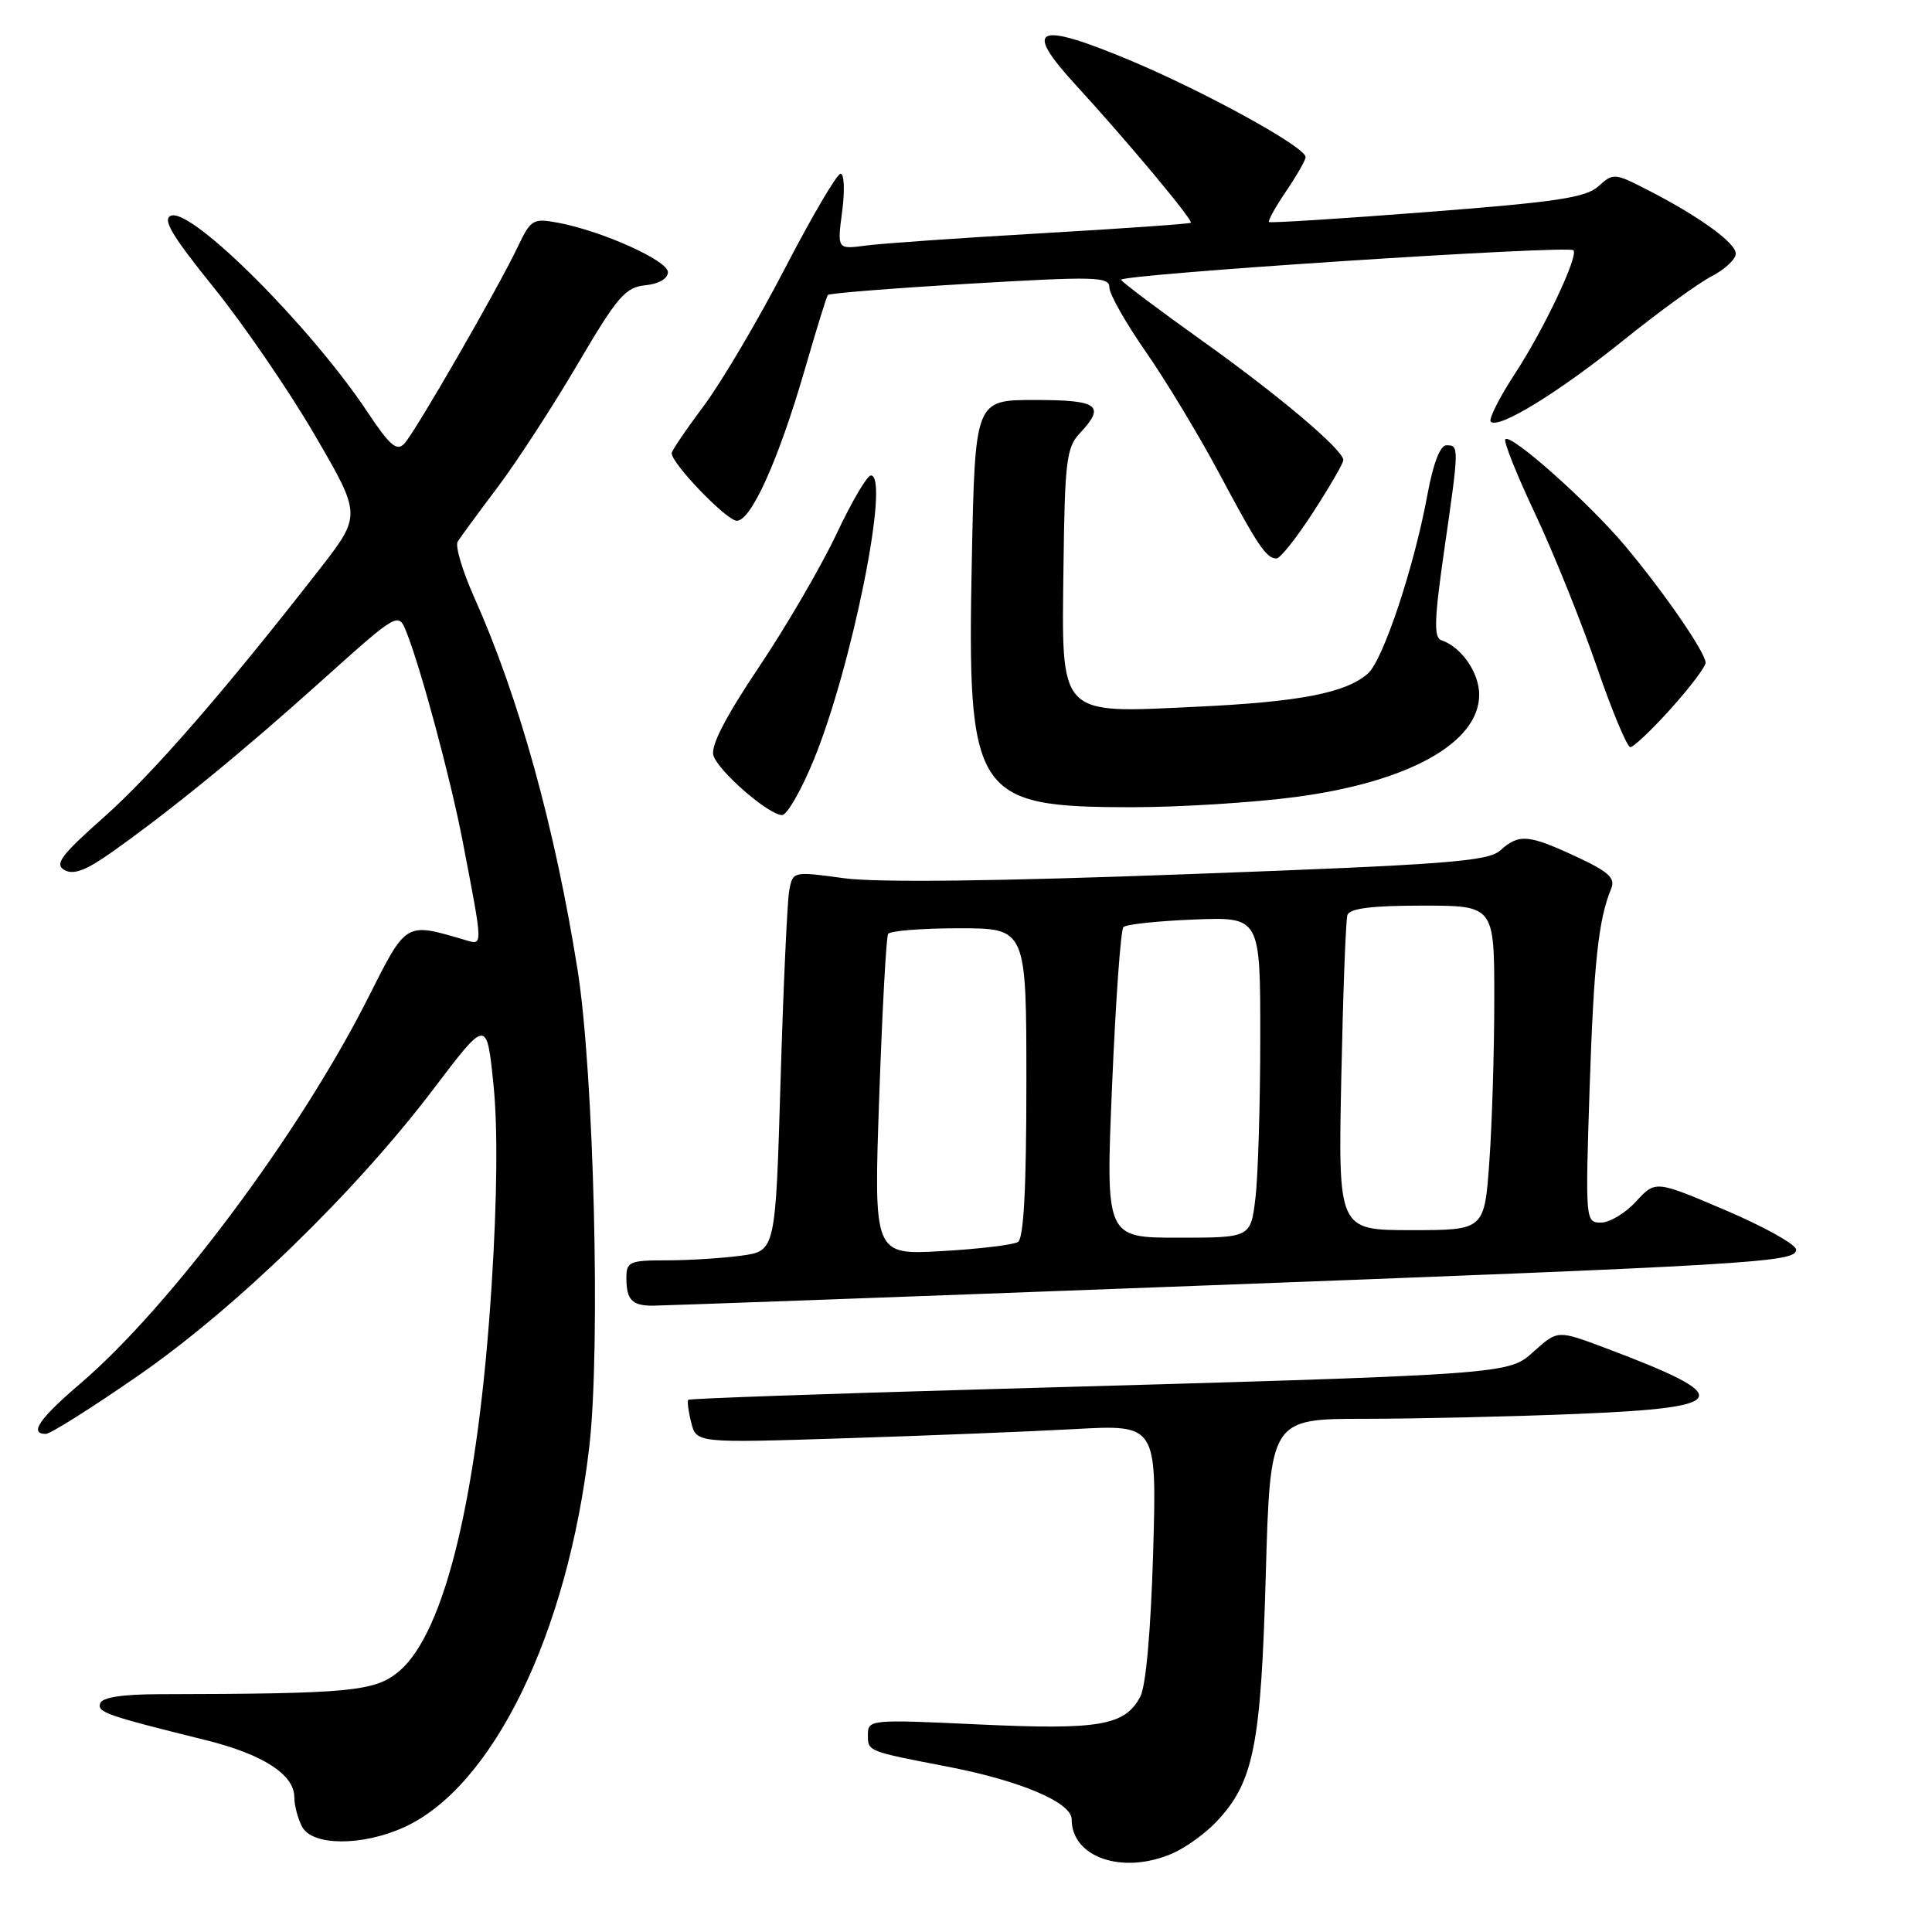 <?xml version="1.0" encoding="UTF-8" standalone="no"?>
<!DOCTYPE svg PUBLIC "-//W3C//DTD SVG 1.1//EN" "http://www.w3.org/Graphics/SVG/1.1/DTD/svg11.dtd" >
<svg xmlns="http://www.w3.org/2000/svg" xmlns:xlink="http://www.w3.org/1999/xlink" version="1.1" viewBox="0 0 256 256">
 <g >
 <path fill="currentColor"
d=" M 155.28 245.62 C 157.05 244.87 159.72 242.95 161.21 241.36 C 166.13 236.12 167.08 231.36 167.72 208.75 C 168.31 188.00 168.31 188.00 180.90 188.00 C 187.83 187.99 200.59 187.70 209.25 187.34 C 229.49 186.50 230.05 185.14 212.83 178.66 C 206.41 176.24 206.41 176.24 203.32 179.00 C 199.76 182.19 201.07 182.09 130.00 184.10 C 108.82 184.70 91.37 185.32 91.20 185.48 C 91.04 185.63 91.21 186.99 91.59 188.49 C 92.27 191.21 92.27 191.21 111.88 190.58 C 122.67 190.24 136.40 189.69 142.39 189.36 C 153.28 188.76 153.28 188.76 152.80 205.66 C 152.49 216.08 151.84 223.43 151.09 224.83 C 149.04 228.66 145.67 229.24 129.75 228.50 C 115.26 227.82 115.00 227.85 115.00 229.89 C 115.00 232.07 114.92 232.04 125.50 234.08 C 135.18 235.94 142.00 238.83 142.00 241.07 C 142.00 246.12 148.73 248.43 155.28 245.62 Z  M 53.54 242.12 C 65.31 236.77 75.21 216.45 78.08 191.72 C 79.60 178.69 78.70 142.13 76.53 128.50 C 73.51 109.53 68.74 92.34 62.84 79.16 C 61.28 75.67 60.29 72.34 60.64 71.77 C 61.00 71.20 63.36 67.98 65.90 64.61 C 68.44 61.25 73.21 53.91 76.51 48.30 C 81.79 39.31 82.85 38.07 85.50 37.80 C 87.30 37.62 88.50 36.93 88.50 36.06 C 88.50 34.53 79.79 30.61 73.93 29.51 C 70.63 28.90 70.34 29.07 68.62 32.68 C 65.95 38.28 55.00 57.29 53.57 58.79 C 52.58 59.84 51.64 59.03 48.73 54.65 C 41.21 43.32 25.41 27.52 22.66 28.58 C 21.47 29.03 22.77 31.22 28.31 38.08 C 32.26 42.98 38.29 51.77 41.70 57.63 C 47.90 68.27 47.90 68.27 42.37 75.39 C 29.81 91.52 20.28 102.49 13.79 108.26 C 8.06 113.34 7.19 114.52 8.55 115.29 C 9.75 115.96 11.42 115.33 14.84 112.90 C 22.80 107.26 32.09 99.66 42.64 90.18 C 52.79 81.07 52.79 81.07 53.87 83.79 C 55.80 88.65 59.74 103.32 61.31 111.50 C 64.04 125.72 64.03 125.25 61.63 124.55 C 53.64 122.21 53.91 122.05 48.77 132.23 C 39.73 150.15 22.56 173.15 10.62 183.35 C 5.19 187.99 3.82 190.00 6.08 190.00 C 6.68 190.00 12.19 186.52 18.33 182.27 C 31.27 173.31 47.13 157.91 57.50 144.22 C 64.50 134.98 64.50 134.98 65.39 143.74 C 65.97 149.40 65.88 158.86 65.13 170.50 C 63.36 198.05 58.96 216.33 52.87 221.46 C 49.69 224.13 46.49 224.44 21.09 224.49 C 16.26 224.50 13.54 224.91 13.28 225.69 C 12.87 226.89 14.02 227.29 27.28 230.58 C 34.83 232.45 39.00 235.14 39.00 238.14 C 39.00 239.23 39.47 241.00 40.04 242.07 C 41.40 244.61 48.01 244.64 53.54 242.12 Z  M 155.00 170.51 C 232.66 167.59 238.00 167.27 238.00 165.59 C 238.00 164.91 233.81 162.57 228.68 160.38 C 219.36 156.40 219.36 156.40 216.79 159.20 C 215.38 160.74 213.29 162.00 212.14 162.00 C 210.08 162.00 210.06 161.78 210.63 144.25 C 211.19 127.51 211.80 121.85 213.49 117.75 C 214.07 116.35 213.16 115.51 208.86 113.51 C 202.51 110.56 201.26 110.46 198.80 112.68 C 197.18 114.14 191.75 114.56 157.72 115.82 C 131.95 116.78 116.20 116.97 111.78 116.36 C 105.09 115.45 105.06 115.45 104.58 117.97 C 104.32 119.36 103.80 130.68 103.43 143.13 C 102.76 165.76 102.76 165.76 98.24 166.38 C 95.76 166.72 91.31 167.00 88.36 167.00 C 83.41 167.00 83.00 167.18 83.00 169.33 C 83.00 172.21 83.73 173.00 86.42 173.01 C 87.56 173.01 118.42 171.89 155.00 170.51 Z  M 107.80 100.75 C 112.87 88.43 117.99 62.99 115.39 63.00 C 114.90 63.00 112.85 66.49 110.84 70.75 C 108.83 75.01 104.21 82.95 100.57 88.38 C 96.09 95.06 94.14 98.86 94.53 100.11 C 95.21 102.22 101.87 108.00 103.63 108.00 C 104.28 108.00 106.16 104.74 107.80 100.75 Z  M 171.65 105.61 C 186.65 103.63 196.00 98.42 196.00 92.05 C 196.00 89.12 193.63 85.71 190.98 84.83 C 189.97 84.49 190.05 82.07 191.36 72.95 C 193.35 59.19 193.35 59.00 191.67 59.00 C 190.83 59.00 189.91 61.38 189.14 65.56 C 187.37 75.16 183.28 87.44 181.26 89.24 C 178.36 91.82 172.20 93.01 158.50 93.65 C 140.09 94.52 140.67 95.13 140.92 74.94 C 141.09 61.19 141.32 59.29 143.05 57.44 C 146.55 53.72 145.58 53.00 137.10 53.00 C 129.20 53.00 129.20 53.00 128.77 74.25 C 128.14 105.52 129.08 106.95 150.00 106.96 C 156.32 106.96 166.07 106.35 171.65 105.61 Z  M 221.41 93.89 C 223.93 91.08 226.00 88.35 226.00 87.82 C 226.00 86.47 220.47 78.45 215.30 72.29 C 210.46 66.54 200.23 57.44 199.47 58.20 C 199.20 58.47 200.98 62.92 203.42 68.09 C 205.86 73.27 209.51 82.34 211.55 88.25 C 213.58 94.16 215.60 99.00 216.03 99.00 C 216.46 99.00 218.88 96.70 221.41 93.89 Z  M 174.02 67.84 C 176.21 64.46 178.00 61.37 178.00 60.97 C 178.00 59.62 169.50 52.43 159.25 45.12 C 153.61 41.10 148.80 37.48 148.55 37.08 C 148.11 36.37 207.79 32.46 208.49 33.16 C 209.20 33.87 204.59 43.62 200.81 49.40 C 198.69 52.64 197.22 55.55 197.53 55.87 C 198.56 56.90 206.43 52.07 215.10 45.10 C 219.77 41.34 225.03 37.52 226.80 36.61 C 228.56 35.69 230.00 34.34 230.00 33.61 C 230.00 32.16 225.05 28.60 218.13 25.07 C 213.94 22.93 213.75 22.92 211.80 24.68 C 210.14 26.19 206.23 26.77 189.15 28.09 C 177.79 28.97 168.35 29.57 168.16 29.42 C 167.97 29.28 168.99 27.44 170.41 25.35 C 171.83 23.25 173.00 21.21 173.00 20.81 C 173.00 19.49 159.62 12.13 149.63 7.95 C 137.24 2.78 135.50 3.60 142.58 11.30 C 149.32 18.65 158.14 29.20 157.79 29.52 C 157.63 29.66 148.72 30.29 138.00 30.91 C 127.28 31.53 116.80 32.26 114.71 32.54 C 110.93 33.04 110.93 33.04 111.59 28.02 C 111.96 25.26 111.86 23.01 111.38 23.02 C 110.90 23.03 107.58 28.67 104.01 35.56 C 100.44 42.44 95.60 50.64 93.26 53.77 C 90.92 56.90 89.00 59.73 89.00 60.05 C 89.00 61.44 96.29 69.00 97.63 69.00 C 99.54 69.00 103.14 60.99 106.63 49.00 C 108.14 43.77 109.52 39.31 109.69 39.09 C 109.85 38.86 118.32 38.19 128.50 37.59 C 145.21 36.61 147.00 36.65 147.00 38.09 C 147.00 38.97 149.16 42.79 151.81 46.59 C 154.45 50.39 158.78 57.55 161.43 62.50 C 166.68 72.35 167.79 74.00 169.14 74.00 C 169.64 74.00 171.83 71.23 174.02 67.84 Z  M 116.50 145.40 C 116.90 133.90 117.43 124.16 117.68 123.75 C 117.92 123.34 122.14 123.00 127.06 123.00 C 136.00 123.00 136.00 123.00 136.00 143.44 C 136.00 157.43 135.65 164.10 134.88 164.57 C 134.27 164.95 129.71 165.50 124.77 165.78 C 115.77 166.29 115.77 166.29 116.50 145.40 Z  M 147.36 143.75 C 147.83 132.61 148.50 123.20 148.86 122.84 C 149.21 122.48 153.44 122.03 158.25 121.84 C 167.00 121.50 167.00 121.50 166.99 137.50 C 166.99 146.30 166.70 155.86 166.35 158.75 C 165.72 164.00 165.72 164.00 156.11 164.00 C 146.50 164.00 146.50 164.00 147.36 143.75 Z  M 177.73 142.75 C 177.96 131.61 178.32 121.94 178.54 121.25 C 178.82 120.37 181.72 120.00 188.47 120.00 C 198.00 120.00 198.00 120.00 198.00 132.35 C 198.00 139.14 197.71 148.81 197.35 153.85 C 196.70 163.00 196.70 163.00 187.01 163.00 C 177.31 163.00 177.31 163.00 177.73 142.75 Z "/>
</g>
</svg>